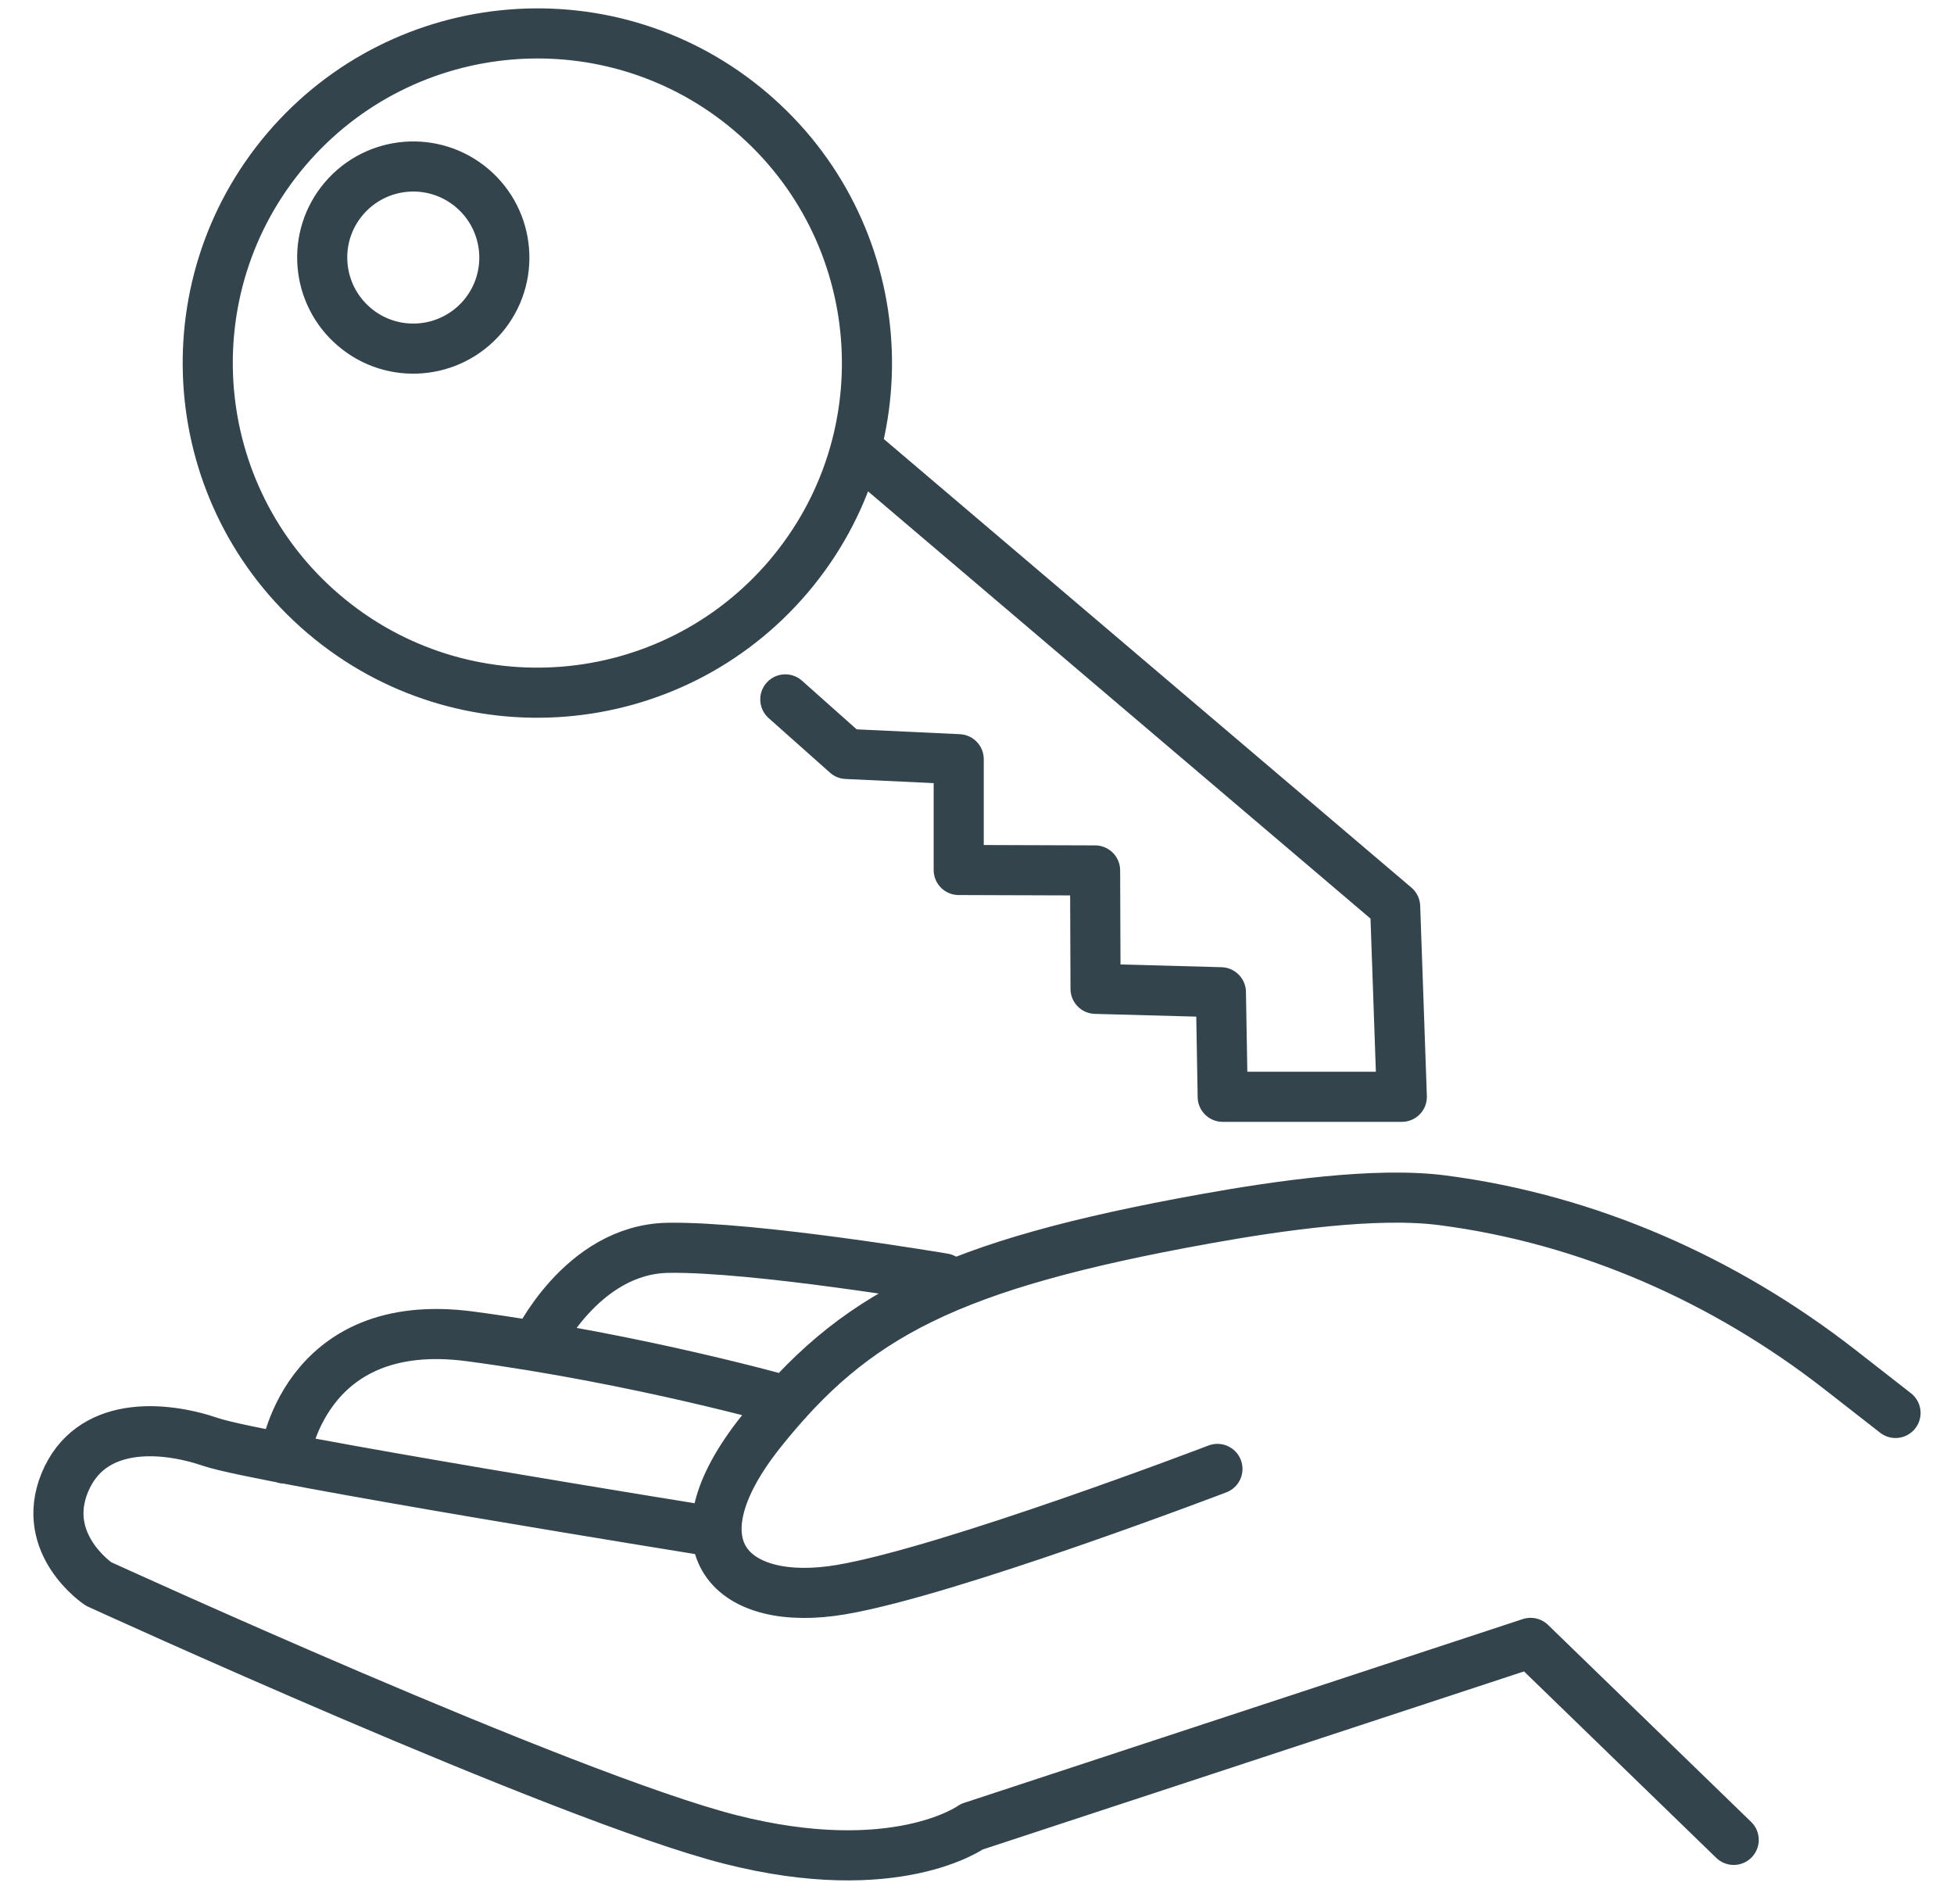 <svg width="39" height="38" viewBox="0 0 39 38" fill="none" xmlns="http://www.w3.org/2000/svg">
<path d="M17.082 8.944L27.846 18.096L27.979 21.891H24.404L24.368 19.804L21.866 19.736L21.857 17.373L19.135 17.364V15.153L16.898 15.048L15.674 13.959M37.833 28.201L36.722 27.334C34.417 25.538 31.69 24.333 28.794 23.957C27.465 23.783 25.517 24.064 24.053 24.327C18.925 25.252 17.041 26.255 15.192 28.571C13.343 30.889 14.618 32.094 16.782 31.728C18.946 31.364 24.299 29.318 24.299 29.318M10.693 26.87C10.693 26.87 11.596 24.933 13.334 24.905C15.072 24.877 18.835 25.515 18.835 25.515M5.678 29.111C5.678 29.111 6.025 26.225 9.387 26.673C12.75 27.122 15.708 27.965 15.708 27.965M34.603 36.722L30.549 32.79L19.396 36.459C19.396 36.459 17.883 37.554 14.576 36.713C11.269 35.872 1.965 31.613 1.965 31.613C1.965 31.613 0.787 30.827 1.292 29.594C1.798 28.361 3.225 28.445 4.208 28.781C5.188 29.117 14.268 30.575 14.268 30.575M9.634 6.318C8.983 7.082 7.836 7.176 7.072 6.525C6.307 5.875 6.213 4.727 6.864 3.963C7.515 3.199 8.66 3.105 9.426 3.756C10.19 4.406 10.284 5.554 9.634 6.318V6.318ZM15.738 11.508C13.383 14.276 9.233 14.612 6.464 12.259C3.696 9.905 3.36 5.755 5.712 2.985C8.067 0.218 12.219 -0.121 14.987 2.234C17.754 4.588 18.09 8.738 15.738 11.508V11.508Z" stroke="#34444C" stroke-linecap="round" stroke-linejoin="round"/>
</svg>

